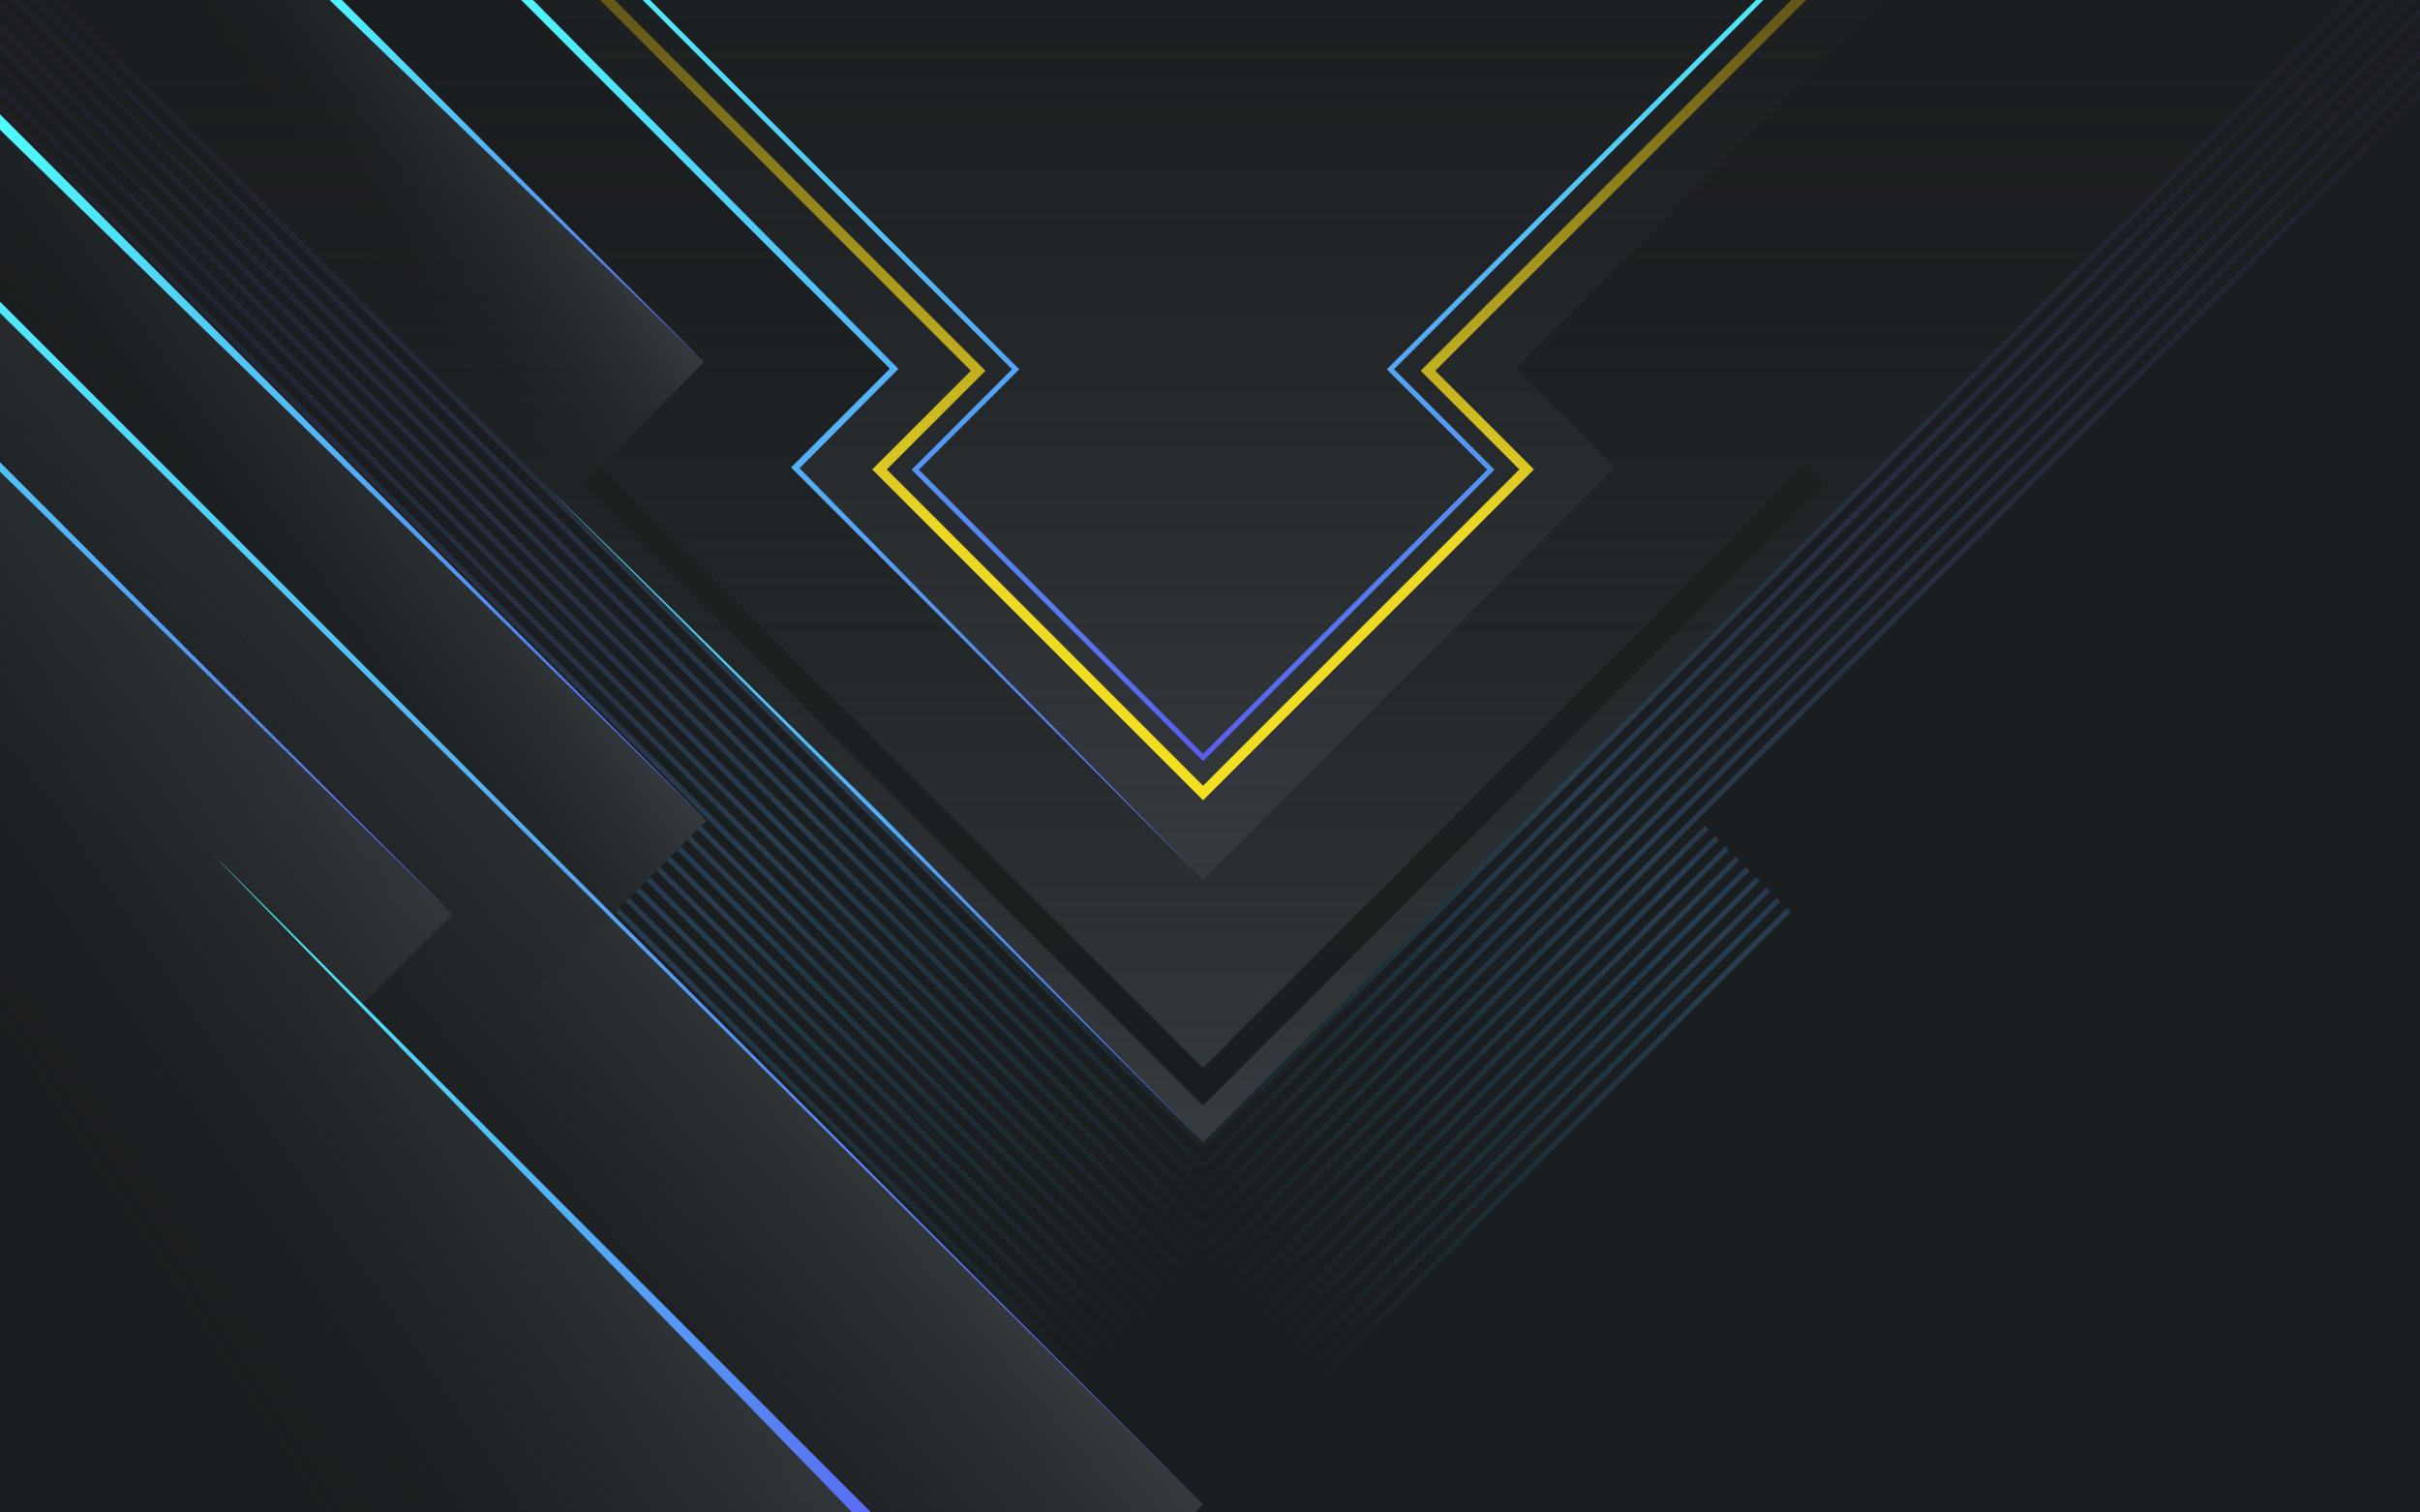 <?xml version="1.0" encoding="UTF-8"?>
<svg id="svg514" width="1280" height="800" version="1.1" viewBox="0 0 338.67 211.67" xmlns="http://www.w3.org/2000/svg" xmlns:xlink="http://www.w3.org/1999/xlink">
<defs id="defs146">
<linearGradient id="linearGradient808878">
<stop id="stop2" stop-color="#5a5df1" offset="0"/>
<stop id="stop4" stop-color="#4efffc" offset="1"/>
</linearGradient>
<linearGradient id="linearGradient29530" x1="3259.3" x2="1763.4" y1="-306.88" y2="-1802.8" gradientTransform="translate(19.925 19.771)" gradientUnits="userSpaceOnUse" xlink:href="#linearGradient25963"/>
<linearGradient id="linearGradient25963">
<stop id="stop25959" stop-color="#343a3e" offset="0"/>
<stop id="stop25961" stop-color="#1b1e20" stop-opacity="0" offset="1"/>
</linearGradient>
<linearGradient id="linearGradient29602" x1="2987.3" x2="1410.9" y1="-632.9" y2="-2209.3" gradientTransform="rotate(45 .055 .132)" gradientUnits="userSpaceOnUse" xlink:href="#linearGradient25963"/>
<linearGradient id="linearGradient72375" x1="2560" x2="2560" y1="1496.8" y2="7.1054e-15" gradientUnits="userSpaceOnUse">
<stop id="stop73212" stop-color="#f5df21" offset="0"/>
<stop id="stop73214" stop-color="#f4df25" stop-opacity=".957" offset=".348"/>
<stop id="stop73216" stop-color="#6c5e18" stop-opacity=".925" offset="1"/>
</linearGradient>
<linearGradient id="linearGradient72591" x1="2560" x2="2560" y1="1427.8" y2="-269.1" gradientUnits="userSpaceOnUse" xlink:href="#linearGradient808878"/>
<linearGradient id="linearGradient3097" x1="2540.1" x2="2540.1" y1="2011.5" y2="1111.6" gradientTransform="translate(19.925 19.771)" gradientUnits="userSpaceOnUse">
<stop id="stop4927" stop-color="#1b1e20" offset="0"/>
<stop id="stop4929" stop-color="#1c2021" offset="1"/>
</linearGradient>
<linearGradient id="linearGradient37604" x1="2560" x2="4813.2" y1="2415.6" y2="162.46" gradientUnits="userSpaceOnUse">
<stop id="stop37670" stop-color="#0eb6e4" stop-opacity="0" offset="0"/>
<stop id="stop38722" stop-color="#53a0e8" stop-opacity=".237" offset=".367"/>
<stop id="stop37672" stop-color="#6a50d5" stop-opacity=".05" offset="1"/>
</linearGradient>
<linearGradient id="linearGradient28256" x1="3846.6" x2="4733.3" y1="226.35" y2="152.47" gradientUnits="userSpaceOnUse" xlink:href="#linearGradient25963"/>
<linearGradient id="linearGradient26969" x1="2815.9" x2="3241.1" y1="-2434" y2="-2506.2" gradientTransform="translate(146.29 404.03)" gradientUnits="userSpaceOnUse" xlink:href="#linearGradient25963"/>
<linearGradient id="linearGradient26675" x1="3589.1" x2="4132.3" y1="-1396.1" y2="-1484.8" gradientUnits="userSpaceOnUse" xlink:href="#linearGradient25963"/>
<linearGradient id="linearGradient25965" x1="4313.6" x2="5290.1" y1="-30.772" y2="-227.8" gradientTransform="rotate(45)" gradientUnits="userSpaceOnUse" xlink:href="#linearGradient25963"/>
<linearGradient id="linearGradient32477" x1="3071.9" x2="4485.6" y1="3028.4" y2="1614.7" gradientUnits="userSpaceOnUse" xlink:href="#linearGradient808878"/>
<linearGradient id="linearGradient33304" x1="4019.3" x2="5423.1" y1="1732.7" y2="328.85" gradientUnits="userSpaceOnUse" xlink:href="#linearGradient808878"/>
<linearGradient id="linearGradient34874" x1="2559.9" x2="5267.1" y1="2880" y2="172.8" gradientUnits="userSpaceOnUse" xlink:href="#linearGradient808878"/>
<linearGradient id="linearGradient35399" x1="4019.3" x2="5423.1" y1="1732.7" y2="328.85" gradientTransform="translate(-494.21 -182.03)" gradientUnits="userSpaceOnUse" xlink:href="#linearGradient808878"/>
<linearGradient id="linearGradient35821" x1="4019.3" x2="4780.3" y1="1732.7" y2="971.66" gradientTransform="translate(-489.28 -1073.6)" gradientUnits="userSpaceOnUse" xlink:href="#linearGradient808878"/>
<linearGradient id="linearGradient37564" x1="2537" x2="3869.9" y1="2920.1" y2="1557.7" gradientTransform="translate(.109 -704.37)" gradientUnits="userSpaceOnUse" xlink:href="#linearGradient808878"/>
<linearGradient id="linearGradient40868" x1="2507.2" x2="4029.2" y1="2462.8" y2="527.05" gradientTransform="translate(-54.183 -704.37)" gradientUnits="userSpaceOnUse" xlink:href="#linearGradient808878"/>
</defs>
<rect id="rect148" x="-.001" y="-3.3188e-6" width="338.83" height="211.68" fill="#1b1e20" stop-color="#000000" stroke-width=".23" style="-inkscape-stroke:none;font-variation-settings:normal;paint-order:stroke fill markers"/>
<g id="g2783" transform="matrix(.072 0 0 .072 -15.955 3.212)">
<g id="g40076">
<rect id="rect2773" transform="rotate(45)" x="-479.97" y="-4100.4" width="3828.6" height="3828.6" fill="url(#linearGradient29530)"/>
<path id="rect6172" d="m2560-3749.6-2515.1 2515.1 1906.5 1906.5-192.09 192.09 800.7 800.7 800.7-800.7-192.09-192.09 1906.5-1906.5z" fill="url(#linearGradient29602)"/>
<path id="path71121" d="m1241.2-205.6 881.64 881.64-191.81 191.81 628.97 628.97 628.97-628.97-191.81-191.81 881.64-881.64" fill="none" stroke="url(#linearGradient72375)" stroke-width="20"/>
<path id="path71123" d="m1270.5-252.08 925.22 925.25-195.19 195.2 559.44 559.45 559.44-559.45-195.19-195.2 925.22-925.25" fill="none" stroke="url(#linearGradient72591)" stroke-width="10"/>
<path id="path1533" d="m1388.9 860.19-36.723 36.723 1207.8 1207.8 1207.8-1207.8-36.723-36.723-1171.1 1171.1z" fill="url(#linearGradient3097)" stop-color="#000000" style="-inkscape-stroke:none;font-variation-settings:normal"/>
</g>
<use id="use41345" transform="matrix(-1 0 0 1 5119.8 0)" width="100%" height="100%" xlink:href="#g39746"/>
<g id="g39746">
<path id="rect36114" d="m5420.2-684.61-2860.2 2860.2v14.637l2860.2-2860.2zm0 40-2860.2 2860.2v14.637l2860.2-2860.2zm0 40-2860.2 2860.2v14.637l2860.2-2860.2zm0 40-2860.2 2860.2v14.637l2860.2-2860.2zm0 40-2860.2 2860.2v14.637l2860.2-2860.2zm0 40-2860.2 2860.2v14.637l2860.2-2860.2zm0 40-2860.2 2860.2v14.637l2860.2-2860.2zm0 40-2860.2 2860.2v14.637l2860.2-2860.2zm0 40-2860.2 2860.2v14.637l2860.2-2860.2zm-1885.2 1925.2-975.01 975.01v14.637l982.33-982.33zm20 20-995.01 995.01v14.637l1002.3-1002.3zm20 20-1015 1015v14.637l1022.3-1022.3zm20 20-1035 1035v14.637l1042.3-1042.3zm20 20-1055 1055v14.637l1062.3-1062.3zm20 20-1075 1075v14.637l1082.3-1082.3zm20 20-1095 1095v14.637l1102.3-1102.3zm20 20-1115 1115v14.637l1122.3-1122.3zm20 20-1135 1135v14.637l1142.3-1142.3z" fill="url(#linearGradient37604)" stop-color="#000000" style="-inkscape-stroke:none;font-variation-settings:normal"/>
<rect id="rect1680" transform="rotate(45)" x="3846.6" y="-3602.2" width="3828.6" height="3828.6" fill="url(#linearGradient28256)"/>
<rect id="rect1504" transform="rotate(45)" x="2962.2" y="-5858.6" width="3828.6" height="3828.6" fill="url(#linearGradient26969)"/>
<rect id="rect1586" transform="rotate(45)" x="3589.1" y="-5224.7" width="3828.6" height="3828.6" fill="url(#linearGradient26675)"/>
<path id="rect1606" d="m6726.5-974.48-2707.2 2707.2 174.15 174.15-1121.5 1121.5 2707.2 2707.2 2707.2-2707.2-174.15-174.15 1121.5-1121.5z" fill="url(#linearGradient25965)"/>
<path id="path32339" d="m3071.9 3028.4 1413.7-1413.7-1393.3 1434.1z" fill="url(#linearGradient32477)"/>
<path id="path33125" d="m4019.3 1732.7 1403.9-1403.9 14.836 14.837z" fill="url(#linearGradient33304)" stop-color="#000000" style="-inkscape-stroke:none;font-variation-settings:normal"/>
<path id="path34376" d="m2559.9 2880 2707.2-2707.2 12.706 12.706z" fill="url(#linearGradient34874)" stop-color="#000000" style="-inkscape-stroke:none;font-variation-settings:normal"/>
<path id="path35397" d="m3525.1 1550.7 1780.9-1780.9 20.864 18.401z" fill="url(#linearGradient35399)" stop-color="#000000" style="-inkscape-stroke:none;font-variation-settings:normal"/>
<path id="path35819" d="m3530 659.13 918.96-918.96 14.706 15.938z" fill="url(#linearGradient35821)" stop-color="#000000" style="-inkscape-stroke:none;font-variation-settings:normal"/>
<path id="path37562" d="m2560 2175.6 629.97-641.29 640.42-629.1z" fill="url(#linearGradient37564)" stop-color="#000000" style="-inkscape-stroke:none;font-variation-settings:normal"/>
<path id="path40338" d="m2559.9 1664.8 800.7-800.7-192.09-192.09 852.59-852.59-10.339-14.033-858.77 866.98 192.13 193.11z" fill="url(#linearGradient40868)" stop-color="#000000" style="-inkscape-stroke:none;font-variation-settings:normal"/>
<rect id="rect42669" x="2779.7" y="2962" width="45.217" height="53.467" fill="none"/>
<rect id="rect64402" x="2861.8" y="2962" width="45.217" height="53.467" fill="none"/>
</g>
</g>
</svg>
